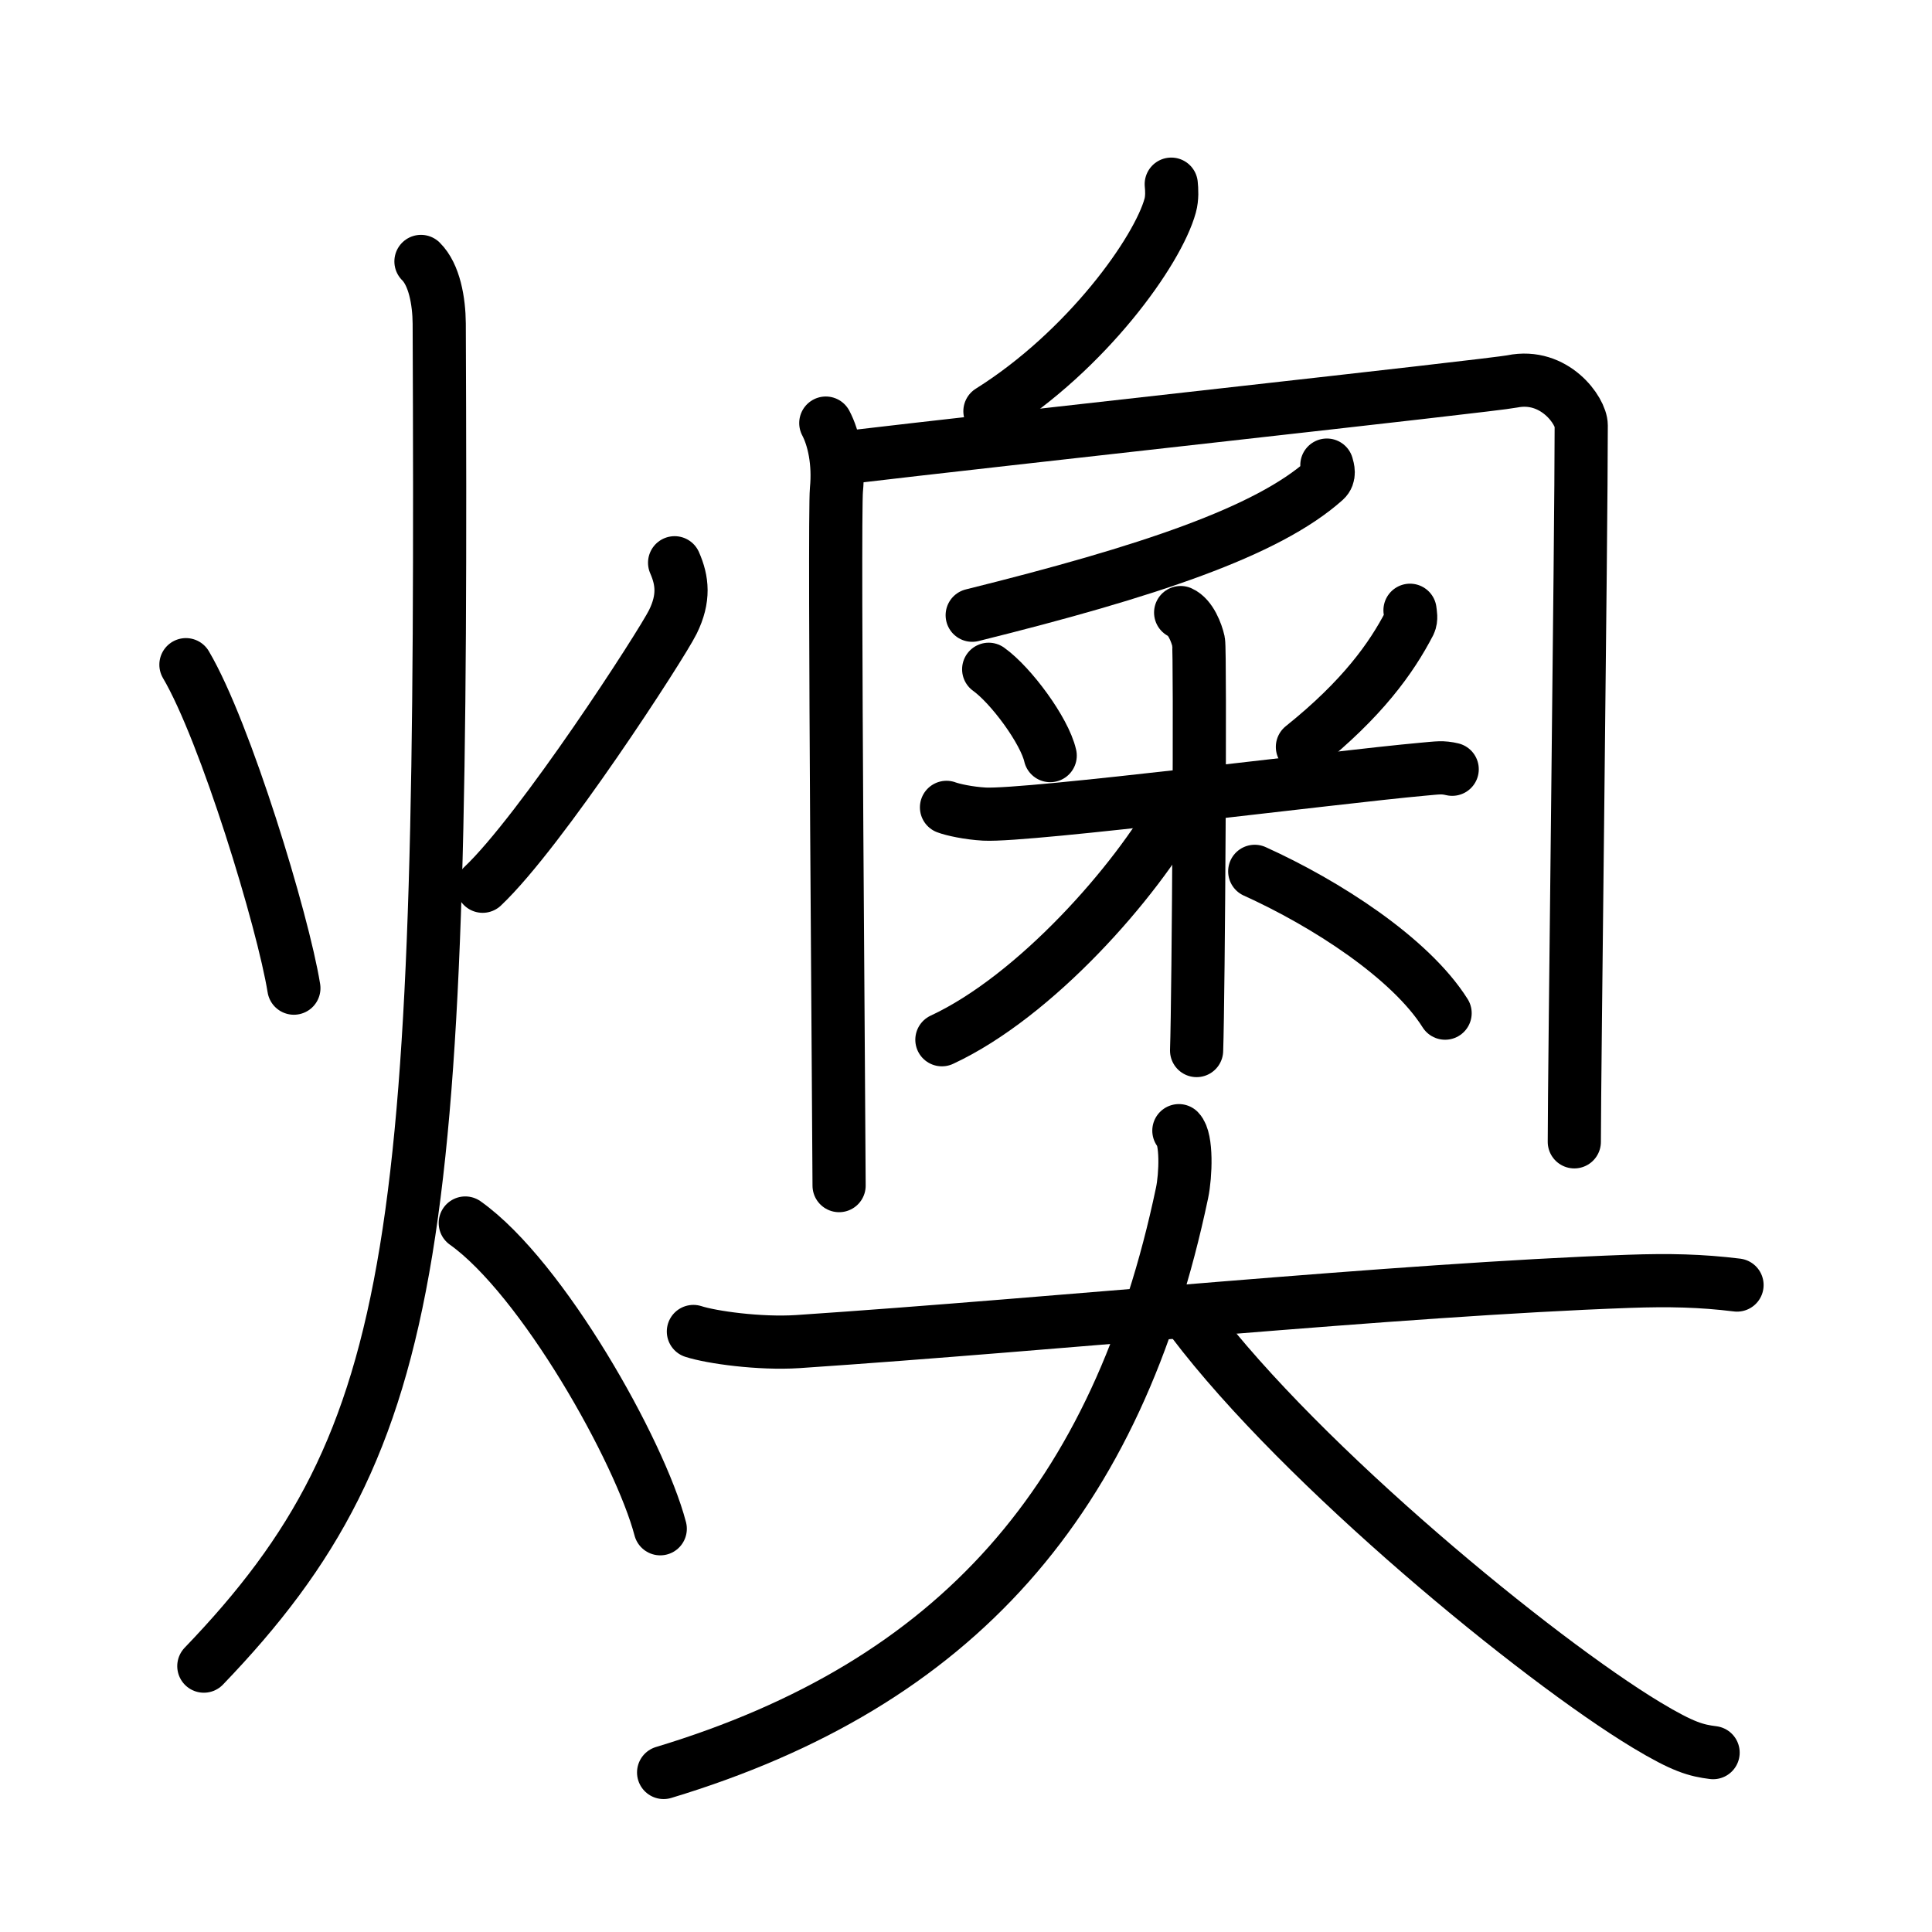 <svg xmlns="http://www.w3.org/2000/svg" width="109" height="109" viewBox="0 0 109 109"><g xmlns:kvg="http://kanjivg.tagaini.net" id="kvg:StrokePaths_071e0" style="fill:none;stroke:#000000;stroke-width:3;stroke-linecap:round;stroke-linejoin:round;"><g id="kvg:071e0" kvg:element="&#29152;"><g id="kvg:071e0-g1" kvg:element="&#28779;" kvg:position="left" kvg:radical="general"><path id="kvg:071e0-s1" kvg:type="&#12756;" d="M10.49,37.5c2.23,3.78,5.48,14.47,6.09,18.25"/><path id="kvg:071e0-s2" kvg:type="&#12754;" d="M38.06,31.75c0.44,1,0.56,2-0.1,3.34C37.3,36.42,30.53,46.88,27.23,50"/><path id="kvg:071e0-s3" kvg:type="&#12754;" d="M23.75,14.75c0.76,0.75,1.02,2.25,1.03,3.5C25,69.75,24,81,11.5,94"/><path id="kvg:071e0-s4" kvg:type="&#12756;/&#12751;" d="M26.25,69c4.35,3.09,9.85,12.87,11,17.25"/></g><g id="kvg:071e0-g2" kvg:element="&#22887;" kvg:position="right"><g id="kvg:071e0-g3" kvg:position="top"><path id="kvg:071e0-s5" kvg:type="&#12754;" d="M66.08,10.39c0.03,0.3,0.06,0.78-0.06,1.21c-0.7,2.56-4.7,8.17-10.17,11.6"/><g id="kvg:071e0-g4" kvg:element="&#20866;"><path id="kvg:071e0-s6" kvg:type="&#12753;" d="M46.59,23.87c0.45,0.85,0.75,2.22,0.6,3.76c-0.15,1.54,0.15,36.7,0.15,39.26"/><path id="kvg:071e0-s7" kvg:type="&#12742;a" d="M47.68,25.82c8.31-0.99,36.5-4.07,37.63-4.3c2.4-0.49,3.9,1.67,3.9,2.48c0,6.25-0.39,36.66-0.39,40.42"/></g><g id="kvg:071e0-g5" kvg:element="&#37318;"><g id="kvg:071e0-g6" kvg:element="&#20031;" kvg:position="top"><path id="kvg:071e0-s8" kvg:type="&#12754;" d="M74.86,26.24c0.06,0.21,0.18,0.59-0.11,0.85c-3.25,2.91-10,5.16-19.9,7.62"/></g><g id="kvg:071e0-g7" kvg:element="&#31859;" kvg:variant="true" kvg:position="bottom"><path id="kvg:071e0-s9" kvg:type="&#12756;" d="M55.78,37.76c1.26,0.9,3.15,3.46,3.47,4.87"/><path id="kvg:071e0-s10" kvg:type="&#12754;" d="M79.55,34.43c0.02,0.18,0.09,0.48-0.03,0.73c-1.02,1.97-2.67,4.28-6.04,6.98"/><path id="kvg:071e0-s11" kvg:type="&#12752;" d="M53.4,45.55c0.34,0.13,1.24,0.33,2.14,0.38c2.48,0.13,19.92-2.1,24.7-2.53c0.9-0.08,1.13-0.13,1.69,0"/><path id="kvg:071e0-s12" kvg:type="&#12753;" d="M66.61,34.56c0.56,0.25,0.9,1.14,1.01,1.64c0.11,0.51,0,19.91-0.11,23.07"/><path id="kvg:071e0-s13" kvg:type="&#12754;" d="M66.45,45.49c-2.34,4.25-8.04,10.72-13.31,13.17"/><path id="kvg:071e0-s14" kvg:type="&#12756;/&#12751;" d="M70.79,49.16c4,1.81,8.77,4.88,10.74,8"/></g></g></g><g id="kvg:071e0-g8" kvg:element="&#22823;" kvg:position="bottom"><path id="kvg:071e0-s15" kvg:type="&#12752;" d="M39.12,75.12c1.02,0.33,3.73,0.71,5.89,0.57c14.6-0.98,33.78-2.93,46.89-3.4c2.26-0.08,4.07-0.04,6.1,0.21"/><path id="kvg:071e0-s16" kvg:type="&#12754;" d="M66.51,63.79c0.46,0.47,0.39,2.51,0.18,3.51C63.06,84.57,54,95,37.44,100"/><path id="kvg:071e0-s17" kvg:type="&#12751;" d="M67.28,74.53c6.22,8.22,19.48,19.09,25.61,22.79c2.09,1.26,2.81,1.44,3.76,1.56"/></g></g></g></g></svg>